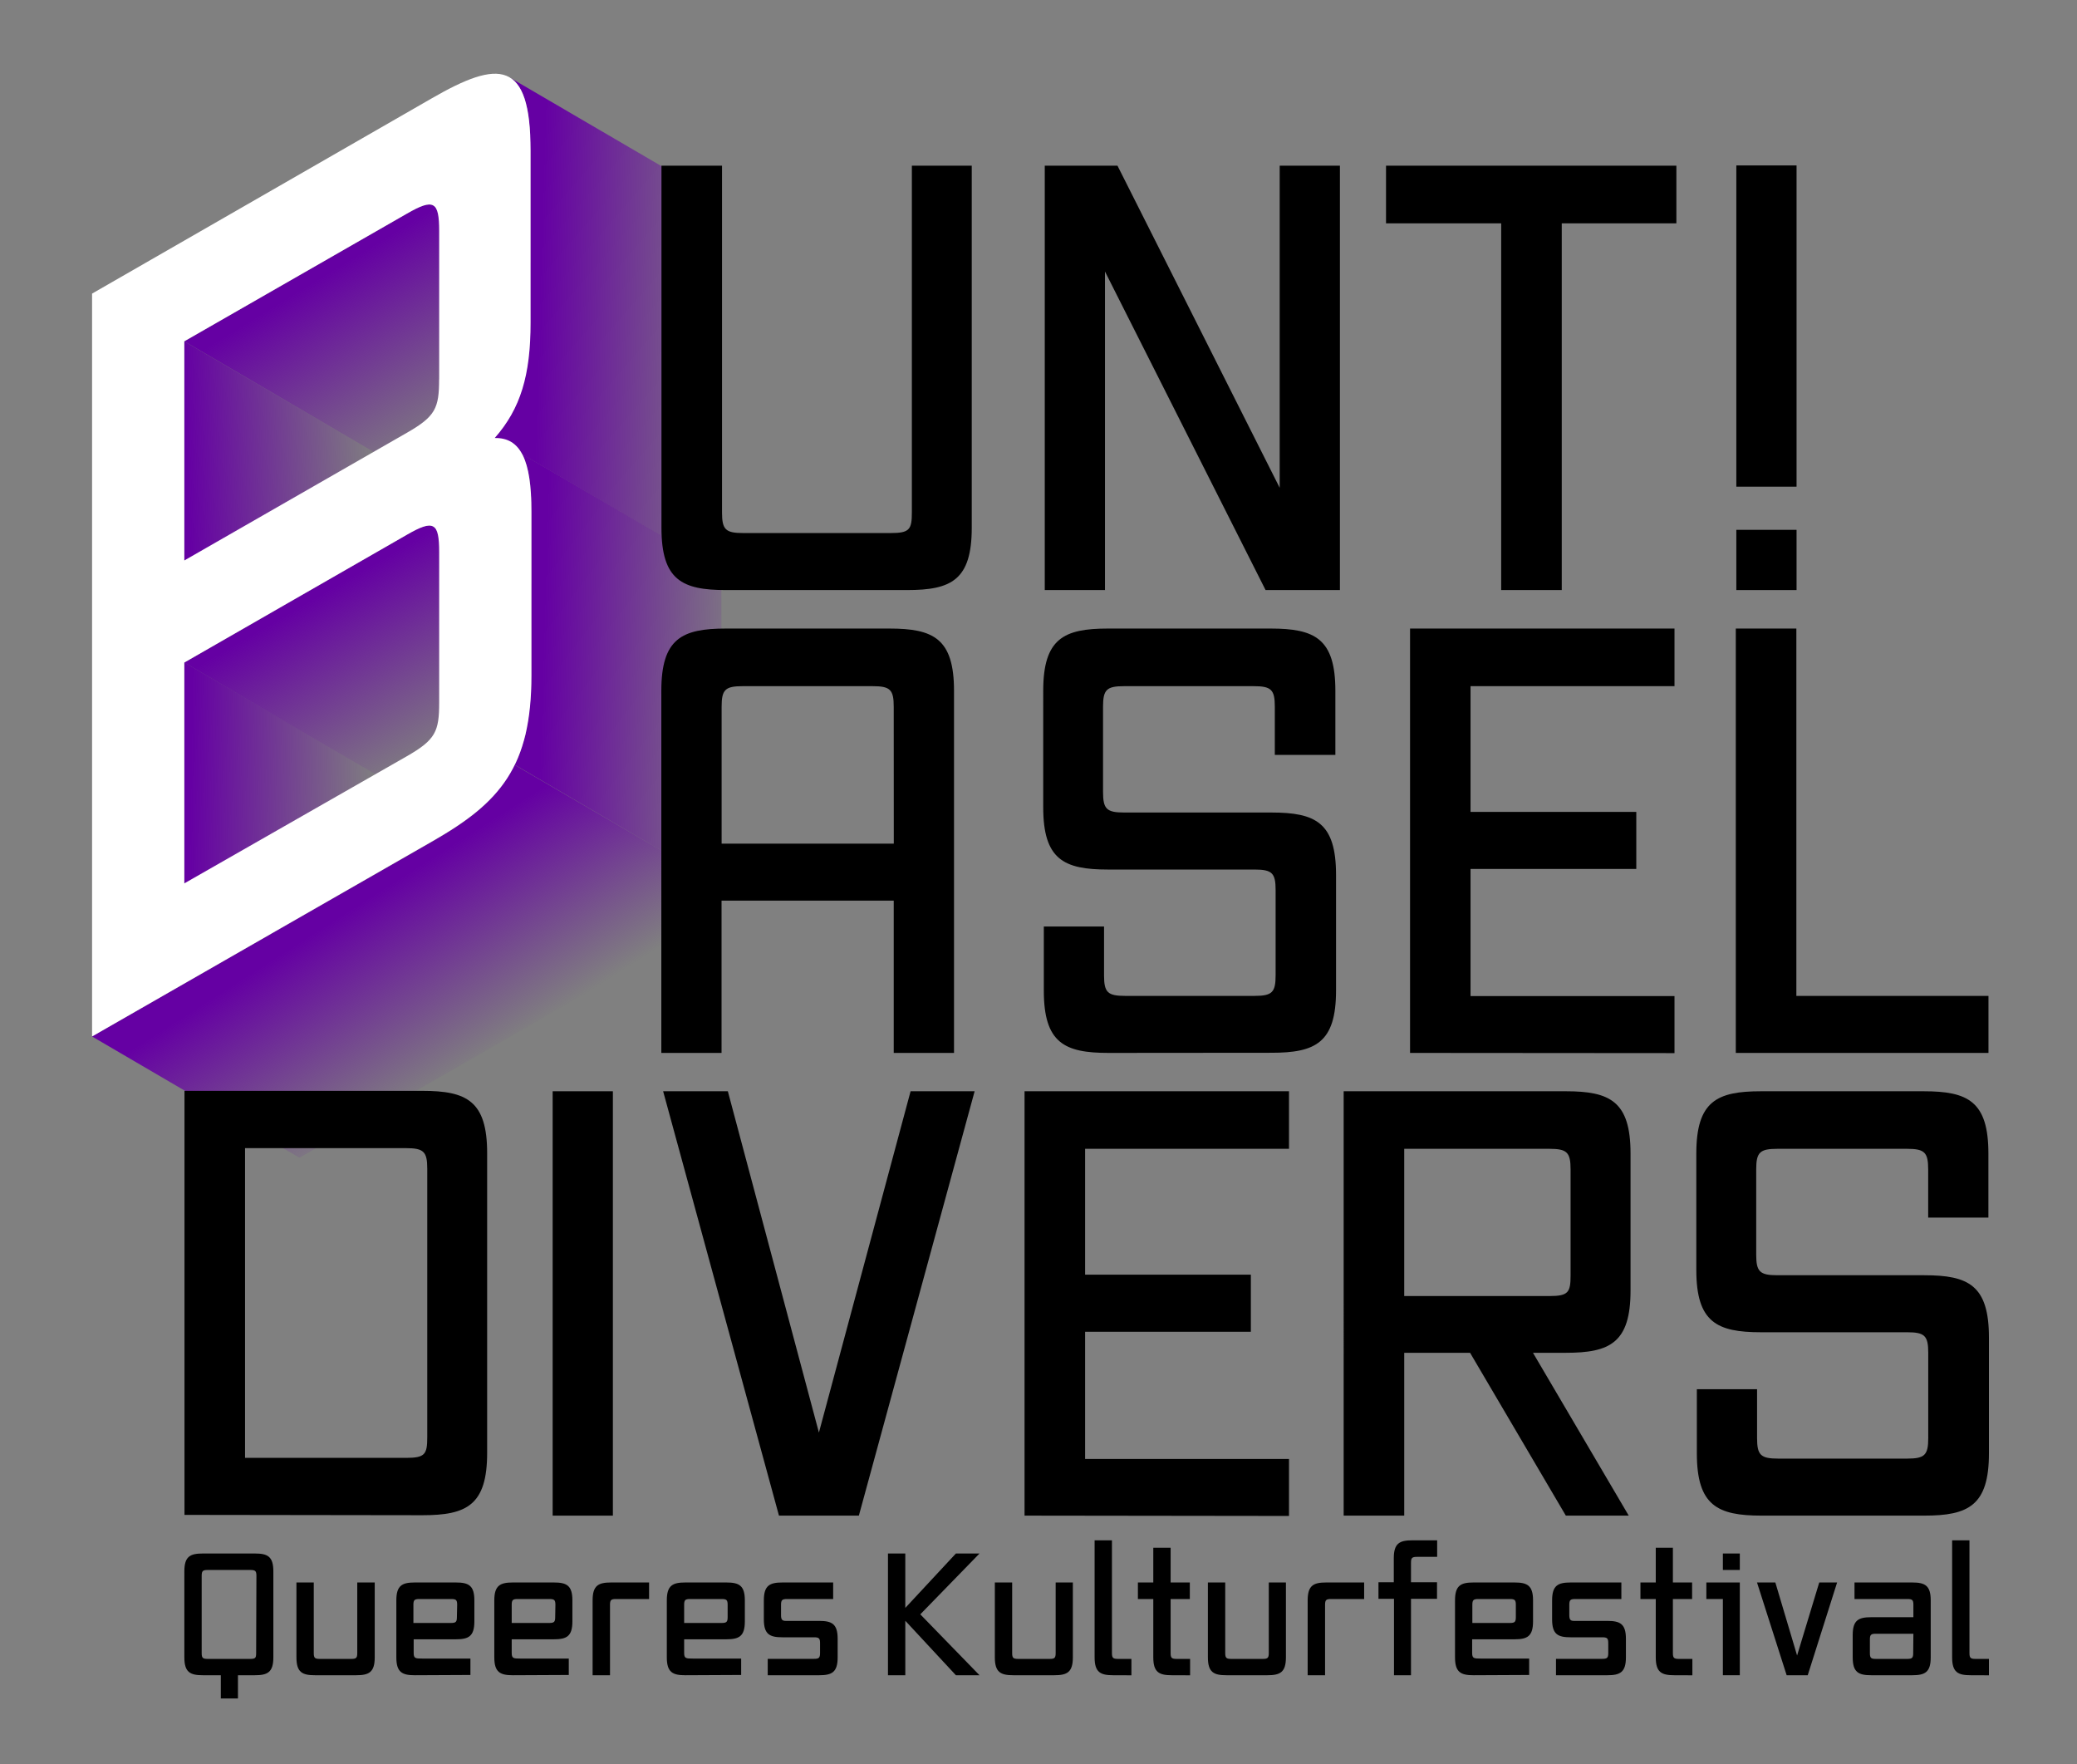 <svg xmlns="http://www.w3.org/2000/svg" xmlns:xlink="http://www.w3.org/1999/xlink" viewBox="0 0 310.39 263.62"><rect x="0" y="0" width="310.39" height="263.62" fill="#808080" stroke="none"/><defs><style>.cls-1{isolation:isolate;}.cls-2{fill:url(#Neues_Verlaufsfeld_5);}.cls-3{fill:url(#Unbenannter_Verlauf_174);}.cls-4{fill:url(#Neues_Verlaufsfeld_5-2);}.cls-5{fill:url(#Neues_Verlaufsfeld_5-3);}.cls-6{fill:url(#Neues_Verlaufsfeld_5-4);}.cls-7{fill:url(#Neues_Verlaufsfeld_5-5);}.cls-8{fill:url(#Neues_Verlaufsfeld_5-7);}.cls-9{fill:url(#Neues_Verlaufsfeld_5-8);}.cls-10{fill:url(#Neues_Verlaufsfeld_5-9);}.cls-11{fill:url(#Unbenannter_Verlauf_132);}.cls-12{fill:url(#Unbenannter_Verlauf_108);}.cls-13{fill:url(#Unbenannter_Verlauf_108-2);}.cls-14{fill:url(#Unbenannter_Verlauf_143);}.cls-15{fill:url(#Unbenannter_Verlauf_148);}.cls-16{fill:url(#Unbenannter_Verlauf_156);}.cls-17{fill:url(#Unbenannter_Verlauf_165);}.cls-18{fill:url(#Unbenannter_Verlauf_140);}.cls-19{fill:#fff;}</style><linearGradient id="Neues_Verlaufsfeld_5" x1="-6102.22" y1="4983.78" x2="-6084.35" y2="4983.78" gradientTransform="translate(-4840.56 -6114.47) rotate(-89.52)" gradientUnits="userSpaceOnUse"><stop offset="0" stop-color="#5a3586"/><stop offset="0.97" stop-color="#6600a4" stop-opacity="0"/></linearGradient><linearGradient id="Unbenannter_Verlauf_174" x1="-2782.29" y1="8790.89" x2="-2767.74" y2="8817.75" gradientTransform="translate(-6122.32 -6774.66) rotate(-59.84)" gradientUnits="userSpaceOnUse"><stop offset="0" stop-color="#6500a3"/><stop offset="1" stop-color="#6500a3" stop-opacity="0"/></linearGradient><linearGradient id="Neues_Verlaufsfeld_5-2" x1="-6204.91" y1="5000.94" x2="-6204.9" y2="5000.94" xlink:href="#Neues_Verlaufsfeld_5"/><linearGradient id="Neues_Verlaufsfeld_5-3" x1="-6181.89" y1="4971.61" x2="-6180.37" y2="4971.61" xlink:href="#Neues_Verlaufsfeld_5"/><linearGradient id="Neues_Verlaufsfeld_5-4" x1="-6178.43" y1="4972.05" x2="-6176.57" y2="4972.05" xlink:href="#Neues_Verlaufsfeld_5"/><linearGradient id="Neues_Verlaufsfeld_5-5" x1="-6184.73" y1="4970.85" x2="-6183.95" y2="4970.85" xlink:href="#Neues_Verlaufsfeld_5"/><linearGradient id="Neues_Verlaufsfeld_5-7" x1="-6180.37" y1="4971.86" x2="-6178.43" y2="4971.86" xlink:href="#Neues_Verlaufsfeld_5"/><linearGradient id="Neues_Verlaufsfeld_5-8" x1="-6183.95" y1="4971.22" x2="-6181.89" y2="4971.22" xlink:href="#Neues_Verlaufsfeld_5"/><linearGradient id="Neues_Verlaufsfeld_5-9" x1="-6176.57" y1="4972.16" x2="-6173.65" y2="4972.16" xlink:href="#Neues_Verlaufsfeld_5"/><linearGradient id="Unbenannter_Verlauf_132" x1="-2870.74" y1="8811.95" x2="-2884.23" y2="8838.12" xlink:href="#Unbenannter_Verlauf_174"/><linearGradient id="Unbenannter_Verlauf_108" x1="-2843.87" y1="8825.8" x2="-2857.36" y2="8851.98" xlink:href="#Unbenannter_Verlauf_174"/><linearGradient id="Unbenannter_Verlauf_108-2" x1="-2843.29" y1="8826.1" x2="-2856.78" y2="8852.28" xlink:href="#Unbenannter_Verlauf_174"/><linearGradient id="Unbenannter_Verlauf_143" x1="-2870.65" y1="8781.98" x2="-2856.61" y2="8806.99" gradientTransform="translate(-6122.32 -6774.66) rotate(-59.84)" gradientUnits="userSpaceOnUse"><stop offset="0" stop-color="#6500a3"/><stop offset="0.97" stop-color="#6600a4" stop-opacity="0"/></linearGradient><linearGradient id="Unbenannter_Verlauf_148" x1="-2832.58" y1="8784.37" x2="-2847.52" y2="8810.57" gradientTransform="translate(-6122.32 -6774.66) rotate(-59.84)" gradientUnits="userSpaceOnUse"><stop offset="0" stop-color="#6500a3"/><stop offset="1" stop-color="#6600a4" stop-opacity="0"/></linearGradient><linearGradient id="Unbenannter_Verlauf_156" x1="-2829.55" y1="8757.62" x2="-2814.36" y2="8781.64" xlink:href="#Unbenannter_Verlauf_174"/><linearGradient id="Unbenannter_Verlauf_165" x1="-2791.48" y1="8760.58" x2="-2806.29" y2="8788.02" xlink:href="#Unbenannter_Verlauf_174"/><linearGradient id="Unbenannter_Verlauf_140" x1="-2827.39" y1="8817.7" x2="-2812.91" y2="8844.43" xlink:href="#Unbenannter_Verlauf_174"/></defs><g id="B"><g class="cls-1"><path class="cls-2" d="M76.18,11.56l31,18.11,0,0-31-18.11,0,0"/><path class="cls-3" d="M107.25,29.75l-.07-.06,0,0h0l-31-18.11.1.08a3.85,3.85,0,0,1,.77.64c.09.1.17.21.26.32s.26.36.39.57a4.53,4.53,0,0,1,.23.44,6.16,6.16,0,0,1,.31.73c.07.18.14.35.2.54s.15.55.22.85l.15.64c.06.33.12.7.17,1.06s.07.46.1.71c0,.43.08.9.11,1.37,0,.23,0,.44,0,.68,0,.73.05,1.51.05,2.34h0V48.22c0,.74,0,1.43-.05,2.12,0,1.14-.11,2.23-.24,3.25v0c-.13,1-.3,2-.51,2.86-.07.29-.15.58-.23.87-.13.49-.27,1-.43,1.42s-.23.65-.35,1-.22.52-.34.78-.34.72-.53,1.07-.24.46-.37.68-.37.58-.56.86-.44.67-.69,1-.68.89-1.06,1.33l31,18.11c.3-.33.58-.67.85-1,.08-.1.14-.21.22-.32.24-.32.47-.66.69-1,.12-.18.26-.35.37-.54s.12-.22.18-.32.26-.46.38-.69l.21-.38V30.18A4.32,4.32,0,0,0,107.25,29.75Z"/><polygon class="cls-4" points="107.89 132.38 107.9 132.39 107.89 132.38 107.89 132.38"/><path class="cls-5" d="M78.63,109.13c.11-.49.19-1,.27-1.52C78.82,108.13,78.74,108.64,78.63,109.13Z"/><path class="cls-6" d="M79.17,105.67c.06-.59.1-1.22.14-1.85C79.27,104.45,79.23,105.08,79.17,105.67Z"/><path class="cls-7" d="M77.86,112c.09-.25.16-.52.24-.78C78,111.44,78,111.71,77.86,112Z"/><path class="cls-4" d="M107.89,132.38h0"/><path class="cls-8" d="M78.9,107.61c.1-.63.2-1.27.27-1.94C79.1,106.34,79,107,78.9,107.61Z"/><path class="cls-9" d="M78.63,109.13c-.15.71-.33,1.39-.53,2.05.13-.44.28-.85.4-1.31C78.55,109.64,78.58,109.37,78.63,109.13Z"/><path class="cls-10" d="M79.42,100.89c0,1-.06,2-.11,2.93,0-.41.07-.77.09-1.2S79.42,101.48,79.42,100.89Z"/><path class="cls-11" d="M107.89,132.38l-31-18.1c.28-.58.54-1.18.77-1.81.06-.16.1-.34.16-.51a19.47,19.47,0,0,1-1.06,2.55c-.16.31-.33.61-.5.91s-.23.41-.36.61a18.43,18.43,0,0,1-1.12,1.61l-.09.11A21.17,21.17,0,0,1,73,119.68c-.09.09-.17.18-.26.26a25.58,25.58,0,0,1-2,1.77l-.42.32c-.74.56-1.52,1.11-2.35,1.66l-.43.27c-.88.56-1.8,1.13-2.78,1.69L13.75,154.87l31,18.12,50.93-29.22c1-.57,1.91-1.14,2.8-1.7l.41-.26c.83-.55,1.62-1.1,2.36-1.67l.41-.32c.73-.57,1.42-1.15,2.06-1.76l.25-.26a21,21,0,0,0,1.75-1.93l.07-.08s0,0,0,0a19.45,19.45,0,0,0,1.13-1.61l.1-.14c.09-.15.17-.32.26-.47s.34-.6.5-.92l.12-.23Z"/></g><path class="cls-12" d="M77.27,113.47c0-.1.09-.2.13-.3C77.36,113.27,77.32,113.37,77.27,113.47Z"/><path class="cls-13" d="M77.86,112c-.14.42-.3.82-.46,1.21.1-.24.21-.46.3-.7S77.8,112.13,77.86,112Z"/><polygon class="cls-14" points="58.52 117.09 27.55 98.98 27.55 132.04 40.43 139.57 58.52 129.19 58.52 117.09"/><path class="cls-15" d="M79.4,102.62c0-.56,0-1.14,0-1.73V87.27L64.74,78.68c-.69-.41-1.91,0-3.94,1.22L27.54,99l31,18.11L79.2,105.23c0-.47.08-.93.11-1.41S79.38,103.05,79.4,102.62Z"/><polygon class="cls-16" points="58.51 69.11 27.54 51 27.54 83.75 40.69 91.44 58.52 81.21 58.51 69.11"/><path class="cls-17" d="M78.49,56.47c.21-.91.38-1.85.51-2.86v0c.13-1,.2-2.11.24-3.25,0-.69.05-1.38.05-2.12v-9L64.74,30.7c-.7-.41-1.91.05-3.94,1.22L27.54,51l31,18.11L78.1,57.87c.05-.17.12-.35.16-.53S78.42,56.76,78.49,56.47Z"/><path class="cls-18" d="M78,67.83l.12.22c.11.23.21.47.31.73l.18.51c.08.26.15.53.22.82s.1.39.14.61.11.66.16,1l.09.66c0,.4.07.83.1,1.27,0,.21,0,.41.05.64,0,.68,0,1.39,0,2.15v24.45c0,.59,0,1.17,0,1.73s-.07.79-.09,1.2c0,.63-.08,1.26-.14,1.85S79,107,78.9,107.61s-.16,1-.27,1.52c0,.24-.08.51-.13.74-.12.46-.27.87-.4,1.31-.08.26-.15.53-.24.78s-.1.35-.16.51c-.23.63-.49,1.23-.77,1.81l30.87,18.05V84.47a3.18,3.18,0,0,0-.37-.27l-.07-.06h0l-2-1.14c-.16.19-.31.38-.48.57Z"/></g><g id="Typo"><path d="M27.57,226.36V163H63.14c6.59,0,9.66,1.5,9.66,9.31v44.79c0,7.82-3.07,9.31-9.66,9.31Zm36.28-51.73c0-2.54-.53-3.07-3.17-3.07H36.62v46.28H60.68c2.82,0,3.17-.52,3.17-3.07Z"/><path d="M82.59,226.47V163.06h9v63.41Z"/><path d="M116.41,226.47,99.1,163.06h9.67l13.61,51,13.7-51h9.57l-17.3,63.41Z"/><path d="M153.11,226.47V163.06h39.52v8.6H162.16v18.8h24.77V199H162.16v19h30.47v8.52Z"/><path d="M234,226.47l-14.31-24.33h-9.84v24.33h-9.05V163.06H234c6.59,0,9.67,1.49,9.67,9.31v20.46c0,7.82-3.08,9.31-9.67,9.31h-4.91l14.31,24.33Zm.71-51.73c0-2.55-.53-3.08-3.16-3.08h-21.7v22h21.7c2.8,0,3.16-.53,3.16-3.07Z"/><path d="M263.25,226.47c-6.59,0-9.67-1.5-9.67-9.31v-9.58h9v7.3c0,2.54.53,3.07,3.16,3.07H285c2.63,0,3.16-.53,3.16-3.07V202.14c0-2.55-.53-3.07-3.16-3.07H263.16c-6.59,0-9.66-1.5-9.66-9.31V172.37c0-7.82,3.07-9.31,9.66-9.31h24.33c6.58,0,9.66,1.49,9.66,9.31v9.57h-9v-7.2c0-2.55-.53-3.08-3.16-3.08H265.62c-2.64,0-3.17.53-3.17,3.08v12.73c0,2.55.53,3.08,3.17,3.08h21.95c6.59,0,9.66,1.49,9.66,9.31v17.3c0,7.81-3.07,9.31-9.66,9.31Z"/><path d="M33,253.79v-3.47H30.32c-1.89,0-2.77-.43-2.77-2.67V234.8c0-2.25.88-2.67,2.77-2.67h7.76c1.89,0,2.77.42,2.77,2.67v12.85c0,2.24-.88,2.67-2.77,2.67H35.56v3.47Zm5.32-18.31c0-.73-.15-.89-.91-.89H31.05c-.76,0-.91.16-.91.89V247c0,.73.15.88.91.88h6.32c.81,0,.91-.15.91-.88Z"/><path d="M47.07,250.32c-1.89,0-2.77-.43-2.77-2.67V236.46h2.59V247c0,.73.15.88.91.88h4.69c.75,0,.9-.15.9-.88V236.46H56v11.19c0,2.24-.88,2.67-2.77,2.67Z"/><path d="M62,250.32c-1.89,0-2.77-.43-2.77-2.67v-8.52c0-2.24.88-2.67,2.77-2.67h6.12c1.89,0,2.77.43,2.77,2.67v3.15c0,2.24-.88,2.67-2.77,2.67h-6.3v2c0,.86.23.88,1.34.88H70.3v2.45Zm6.32-10.51c0-.73-.15-.88-.9-.88H62.69c-.76,0-.91.15-.91.88v2.7h5.6c.75,0,.9-.16.9-.89Z"/><path d="M76.65,250.32c-1.89,0-2.78-.43-2.78-2.67v-8.52c0-2.24.89-2.67,2.78-2.67h6.12c1.89,0,2.77.43,2.77,2.67v3.15c0,2.24-.88,2.67-2.77,2.67h-6.3v2c0,.86.23.88,1.34.88H85v2.45ZM83,239.81c0-.73-.15-.88-.91-.88H77.38c-.76,0-.91.15-.91.88v2.7h5.59c.76,0,.91-.16.91-.89Z"/><path d="M88.56,250.32V239.13c0-2.24.88-2.67,2.77-2.67H97v2.47H92.06c-.75,0-.9.15-.9.88v10.51Z"/><path d="M102.42,250.32c-1.89,0-2.77-.43-2.77-2.67v-8.52c0-2.24.88-2.67,2.77-2.67h6.12c1.89,0,2.77.43,2.77,2.67v3.15c0,2.24-.88,2.67-2.77,2.67h-6.3v2c0,.86.23.88,1.34.88h7.18v2.45Zm6.32-10.51c0-.73-.15-.88-.91-.88h-4.68c-.76,0-.91.15-.91.88v2.7h5.59c.76,0,.91-.16.91-.89Z"/><path d="M114.73,250.32v-2.45h6.91c.75,0,.91-.15.91-.88v-1.46c0-.73-.16-.88-.91-.88h-4.71c-1.89,0-2.78-.43-2.78-2.67v-2.85c0-2.24.89-2.67,2.78-2.67h7.58v2.47h-6.88c-.75,0-.91.15-.91.88v1.51c0,.63.13.88.69.88h5c1.89,0,2.77.43,2.77,2.67v2.78c0,2.24-.88,2.67-2.77,2.67Z"/><path d="M142.85,250.32l-7.56-8.14v8.14H132.7V232.13h2.59v8.13l7.56-8.13h3.53l-8.85,9.09,8.85,9.1Z"/><path d="M151.44,250.32c-1.89,0-2.77-.43-2.77-2.67V236.46h2.59V247c0,.73.15.88.91.88h4.69c.75,0,.9-.15.9-.88V236.46h2.57v11.19c0,2.24-.88,2.67-2.77,2.67Z"/><path d="M166.35,250.32c-1.89,0-2.77-.43-2.77-2.67V230.16h2.59V247c0,.73.16.88.91.88h2v2.45Z"/><path d="M175.12,250.32c-1.89,0-2.77-.43-2.77-2.67v-8.72h-2.3v-2.47h2.3v-5.19h2.59v5.19h2.87v2.47h-2.87V247c0,.73.15.88.91.88h2v2.45Z"/><path d="M183.28,250.32c-1.89,0-2.77-.43-2.77-2.67V236.46h2.59V247c0,.73.16.88.91.88h4.69c.75,0,.91-.15.91-.88V236.46h2.56v11.19c0,2.24-.88,2.67-2.77,2.67Z"/><path d="M195.42,250.32V239.13c0-2.24.88-2.67,2.77-2.67h5.67v2.47h-4.94c-.75,0-.9.15-.9.88v10.51Z"/><path d="M208.32,250.32V238.9H206v-2.47h2.29v-3.6c0-2.24.88-2.67,2.77-2.67h3.71v2.47h-3c-.75,0-.91.15-.91.88v2.92h3.89v2.47h-3.89v11.42Z"/><path d="M220.21,250.32c-1.89,0-2.77-.43-2.77-2.67v-8.52c0-2.24.88-2.67,2.77-2.67h6.12c1.89,0,2.77.43,2.77,2.67v3.15c0,2.24-.88,2.67-2.77,2.67H220v2c0,.86.23.88,1.34.88h7.18v2.45Zm6.32-10.51c0-.73-.15-.88-.9-.88h-4.69c-.75,0-.91.15-.91.88v2.7h5.6c.75,0,.9-.16.9-.89Z"/><path d="M232.53,250.32v-2.45h6.9c.76,0,.91-.15.91-.88v-1.46c0-.73-.15-.88-.91-.88h-4.71c-1.89,0-2.77-.43-2.77-2.67v-2.85c0-2.24.88-2.67,2.77-2.67h7.58v2.47h-6.87c-.76,0-.91.15-.91.88v1.51c0,.63.13.88.68.88h5c1.89,0,2.78.43,2.78,2.67v2.78c0,2.24-.89,2.67-2.78,2.67Z"/><path d="M250.22,250.32c-1.9,0-2.78-.43-2.78-2.67v-8.72h-2.29v-2.47h2.29v-5.19H250v5.19h2.87v2.47H250V247c0,.73.15.88.91.88h2v2.45Z"/><path d="M257.47,250.32V238.93H255v-2.47h5v13.86Zm0-15.73v-2.46H260v2.46Z"/><path d="M267,250.32l-4.43-13.86h2.74l3.25,10.91,3.31-10.91h2.67l-4.39,13.86Z"/><path d="M279.64,250.32c-1.89,0-2.77-.43-2.77-2.67v-3.33c0-2.24.88-2.67,2.77-2.67h6.3v-1.84c0-.73-.15-.88-.91-.88h-7.89v-2.47h8.62c1.89,0,2.77.43,2.77,2.67v8.52c0,2.24-.88,2.67-2.77,2.67Zm6.3-6.2h-5.6c-.75,0-.9.15-.9.88v2c0,.73.15.88.9.88H285c.76,0,.91-.15.91-.88Z"/><path d="M294.5,250.32c-1.89,0-2.77-.43-2.77-2.67V230.16h2.59V247c0,.73.16.88.91.88h2v2.45Z"/><path d="M165.65,157.33c-6.58,0-9.66-1.49-9.66-9.31v-9.58h9v7.3c0,2.54.53,3.07,3.16,3.07h19.32c2.64,0,3.16-.53,3.16-3.07V133c0-2.54-.52-3.07-3.16-3.07H165.57c-6.59,0-9.67-1.5-9.67-9.31V103.23c0-7.82,3.08-9.31,9.67-9.31h24.32c6.59,0,9.67,1.49,9.67,9.31v9.57h-9.05v-7.2c0-2.55-.53-3.07-3.17-3.07H168c-2.63,0-3.16.52-3.16,3.07v12.73c0,2.55.53,3.08,3.16,3.08h22c6.59,0,9.66,1.49,9.66,9.31V148c0,7.82-3.07,9.31-9.66,9.31Z"/><path d="M210.72,157.33V93.92h39.52v8.61H219.76v18.79h24.77v8.52H219.76v19h30.48v8.52Z"/><path d="M259.4,157.33V93.92h9.05v54.89h28.71v8.52Z"/><path d="M133.56,157.33V134.58H107.83v22.75h-9v-54.1c0-7.82,3.08-9.31,9.66-9.31h24.42c6.59,0,9.66,1.49,9.66,9.31v54.1Zm0-51.73c0-2.55-.52-3.07-3.16-3.07H111c-2.63,0-3.16.52-3.16,3.07v20.46h25.73Z"/><path d="M189.13,88.17l-24-47.6v47.6h-9V24.76H167l24.24,48.13V24.76h9V88.17Z"/><path d="M224.34,88.17V33.37H207.13V24.76h43.39v8.61H233.39v54.8Z"/><path d="M259.48,72.72v-48h9v48Zm0,15.45v-9h9v9Z"/><path d="M108.51,88.17c-6.58,0-9.66-1.49-9.66-9.31V24.76h9.05V76.58c0,2.55.53,3.07,3.16,3.07h22.05c2.8,0,3.16-.52,3.16-3.07V24.76h8.95v54.1c0,7.82-3.07,9.31-9.66,9.31Z"/><path class="cls-19" d="M73.93,65.45c3.88-.08,5.49,3.31,5.49,11v24.45c0,13.68-4.68,19-14.73,24.76L13.76,154.87l0-111L64.53,14.69c10-5.77,14.76-5.84,14.76,7.84V48.2C79.29,56.05,77.81,61.05,73.93,65.45ZM65.63,105V82.51c0-4.45-.8-4.92-4.82-2.61L27.54,99V132L60.8,113c4.29-2.46,4.83-3.7,4.83-8m0-48.28V34.53c0-4.45-.81-4.92-4.82-2.61L27.54,51V83.75L60.8,64.67c4.28-2.45,4.82-3.68,4.82-8"/></g></svg>